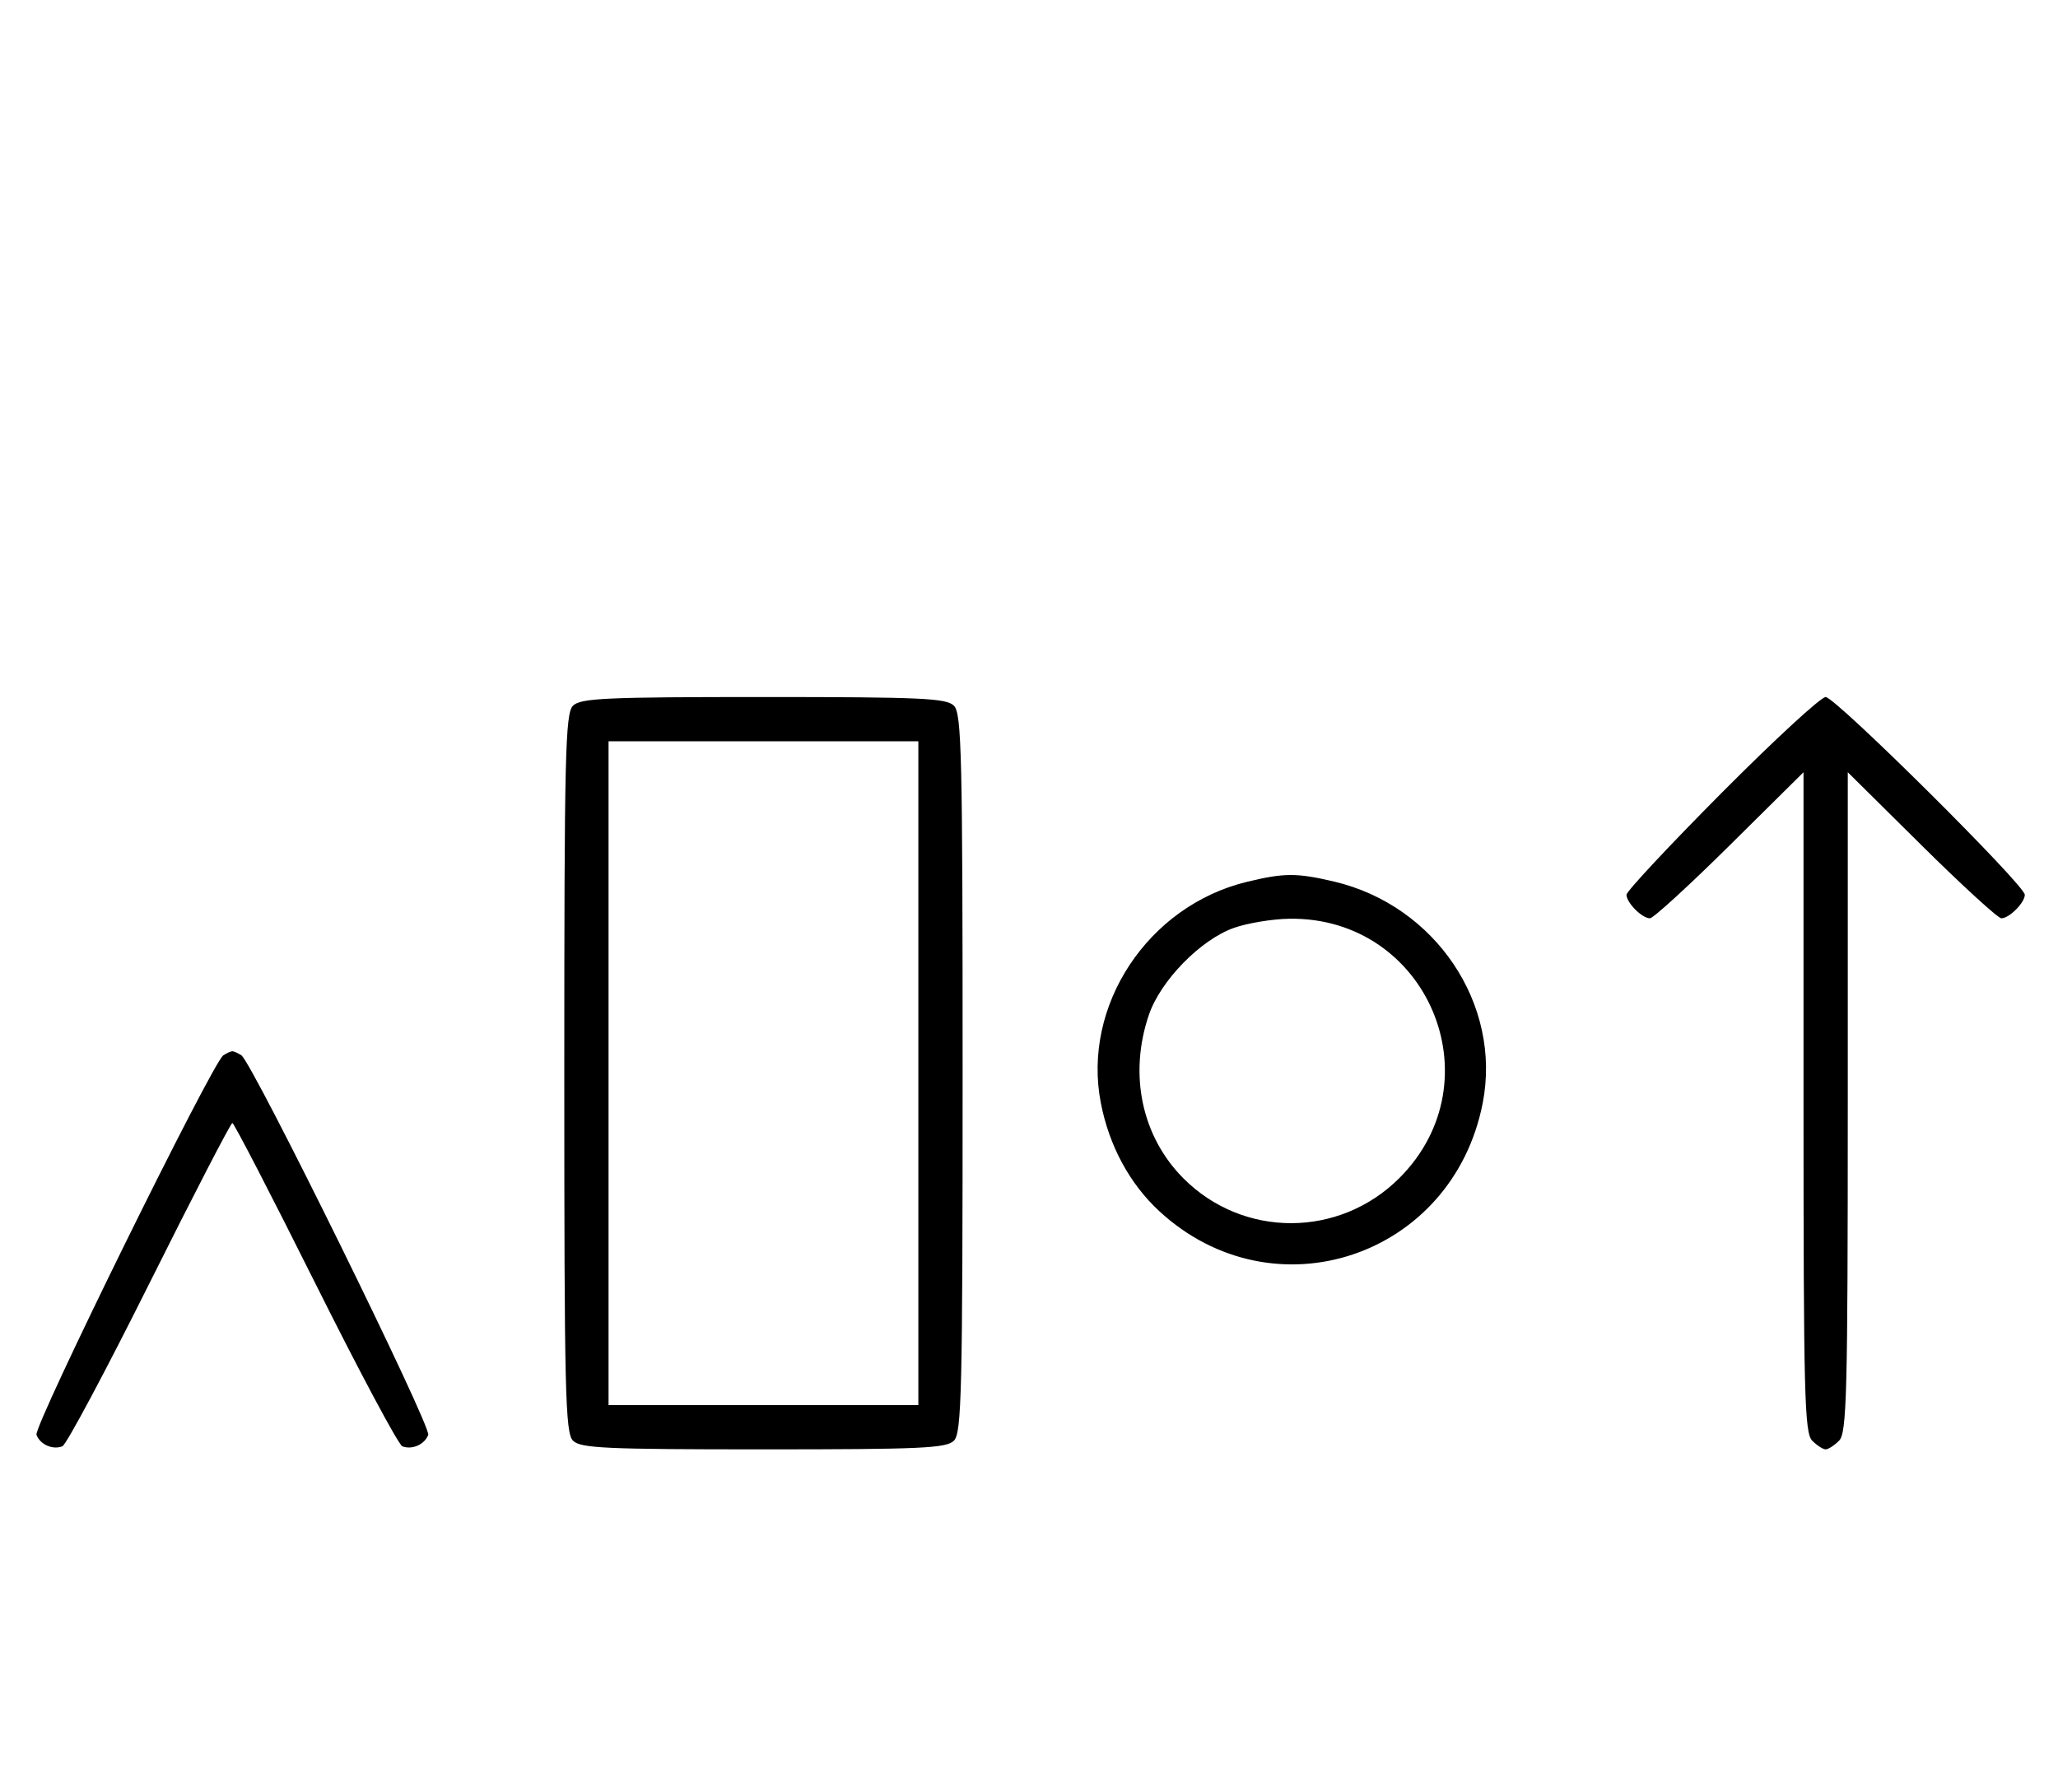 <svg xmlns="http://www.w3.org/2000/svg" width="372" height="324" viewBox="0 0 372 324" version="1.1">
	<path d="M 103.571 127.571 C 102.175 128.968, 102 136.372, 102 194 C 102 251.628, 102.175 259.032, 103.571 260.429 C 104.936 261.793, 109.463 262, 138 262 C 166.537 262, 171.064 261.793, 172.429 260.429 C 173.825 259.032, 174 251.628, 174 194 C 174 136.372, 173.825 128.968, 172.429 127.571 C 171.064 126.207, 166.537 126, 138 126 C 109.463 126, 104.936 126.207, 103.571 127.571 M 311.213 143.315 C 301.746 152.838, 294 161.131, 294 161.743 C 294 163.175, 296.813 166, 298.239 166 C 298.841 166, 305.334 160.059, 312.667 152.798 L 326 139.595 326 199.226 C 326 252.103, 326.178 259.035, 327.571 260.429 C 328.436 261.293, 329.529 262, 330 262 C 330.471 262, 331.564 261.293, 332.429 260.429 C 333.822 259.035, 334 252.103, 334 199.226 L 334 139.595 347.333 152.798 C 354.666 160.059, 361.159 166, 361.761 166 C 363.187 166, 366 163.175, 366 161.743 C 366 159.994, 331.761 126, 330 126 C 329.134 126, 320.680 133.792, 311.213 143.315 M 110 194 L 110 254 138 254 L 166 254 166 194 L 166 134 138 134 L 110 134 110 194 M 225.384 159.412 C 207.475 163.758, 195.559 181.807, 198.987 199.396 C 200.500 207.161, 204.212 214.019, 209.580 218.967 C 230.277 238.045, 262.591 227.221, 268.013 199.396 C 271.488 181.565, 259.484 163.676, 241.147 159.360 C 234.397 157.772, 232.111 157.779, 225.384 159.412 M 223.054 167.728 C 217.018 169.859, 209.781 177.260, 207.667 183.463 C 203.995 194.241, 206.382 205.477, 213.952 213.048 C 224.741 223.836, 242.111 223.794, 252.952 212.952 C 270.571 195.333, 258.014 165.726, 233.072 166.079 C 230.007 166.122, 225.499 166.864, 223.054 167.728 M 40.370 190.765 C 38.401 192.045, 6.007 257.855, 6.594 259.384 C 7.265 261.133, 9.512 262.124, 11.274 261.448 C 11.975 261.180, 19.056 247.919, 27.010 231.980 C 34.964 216.041, 41.710 203, 42 203 C 42.290 203, 49.036 216.041, 56.990 231.980 C 64.944 247.919, 72.025 261.180, 72.726 261.448 C 74.488 262.124, 76.735 261.133, 77.406 259.384 C 77.993 257.855, 45.599 192.045, 43.630 190.765 C 43.009 190.361, 42.275 190.031, 42 190.031 C 41.725 190.031, 40.991 190.361, 40.370 190.765 " stroke="none" fill="black" fill-rule="evenodd"/>
</svg>